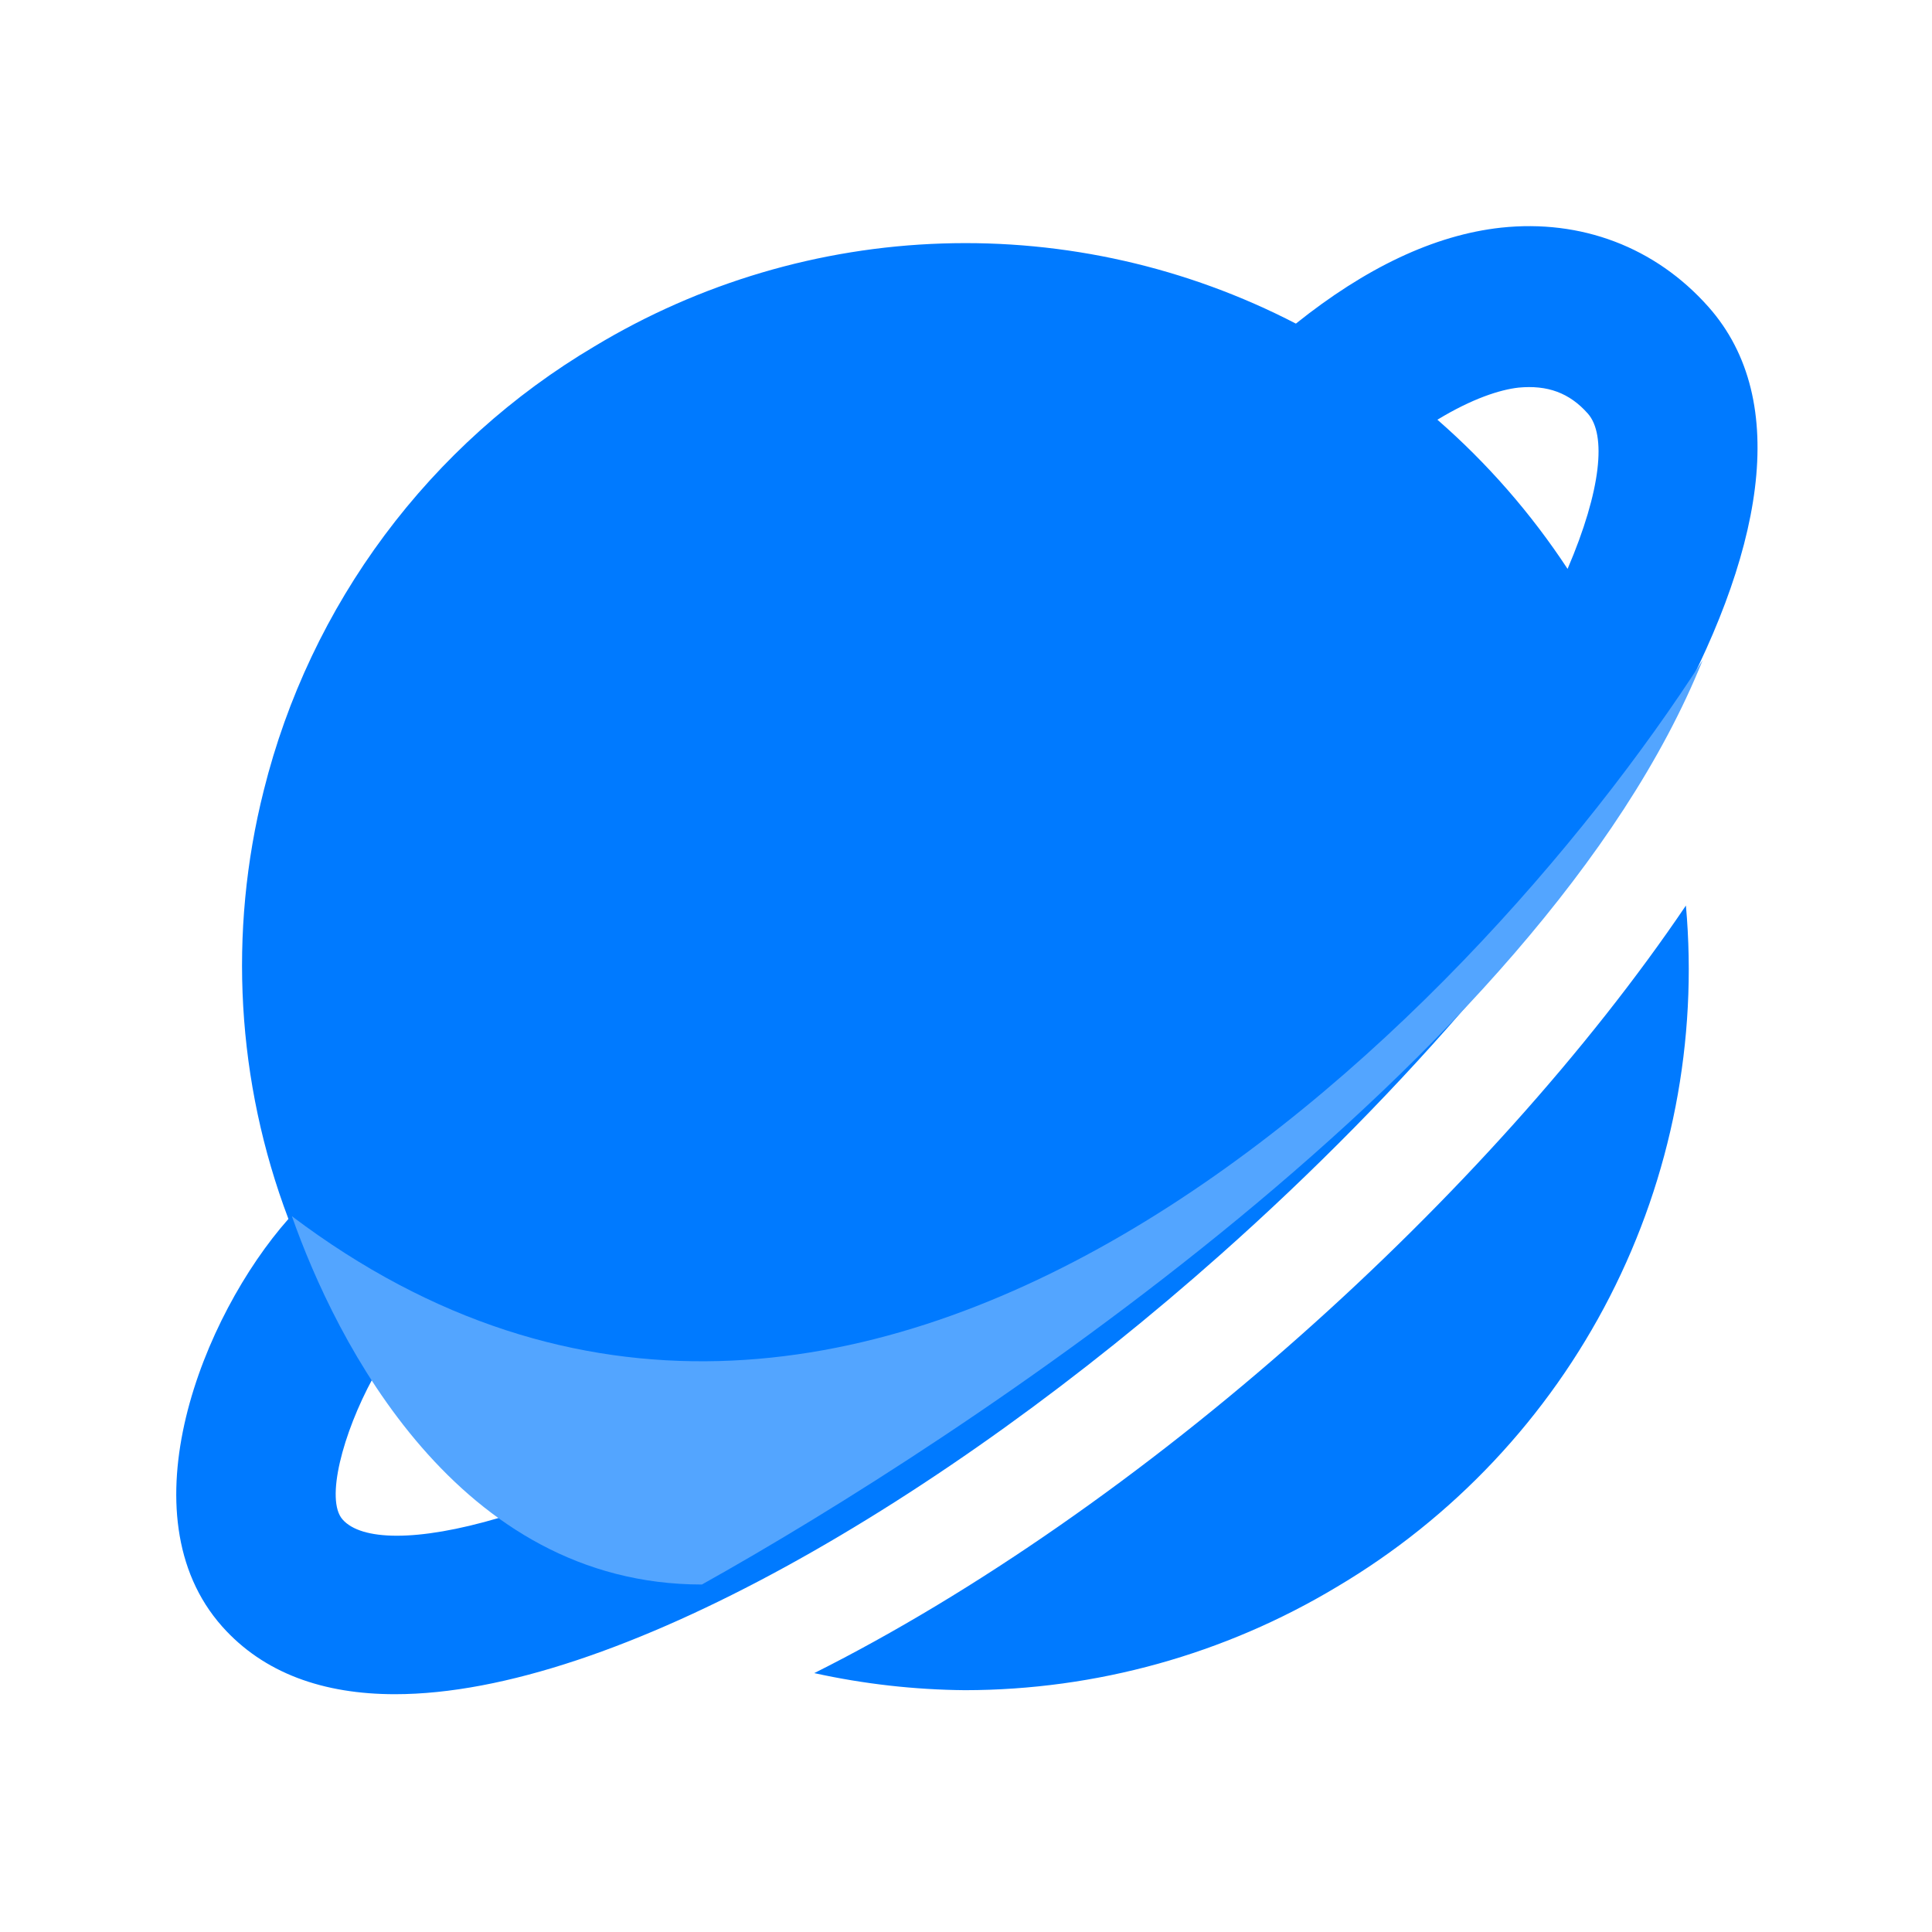 <svg width="169" height="169" viewBox="0 0 169 169" fill="none" xmlns="http://www.w3.org/2000/svg">
<path d="M106.787 109.723C139.087 81.043 164.113 43.363 149.438 26.836C144.784 21.597 138.284 19.167 131.306 19.914C125.447 20.555 119.427 23.449 113.357 28.308C103.815 23.364 93.165 20.951 82.424 21.299C71.684 21.646 61.212 24.743 52.01 30.293C44.856 34.529 38.615 40.142 33.648 46.809C28.681 53.475 25.087 61.062 23.076 69.128C19.94 81.553 20.692 94.641 25.23 106.625C17.731 115.096 10.767 132.517 19.435 142.277C23.076 146.368 28.286 148.199 34.553 148.199C53.615 148.199 82.493 131.306 106.787 109.723ZM132.834 33.906C135.355 33.666 137.284 34.356 138.897 36.18C140.523 38.018 140.087 42.842 137.122 49.763C133.938 44.917 130.107 40.527 125.736 36.715C128.771 34.87 131.2 34.089 132.834 33.906ZM32.624 120.539C35.755 125.081 39.467 129.193 43.665 132.771C36.448 134.904 31.596 134.763 29.969 132.918C28.441 131.207 29.983 125.391 32.624 120.539ZM147.474 79.212C138.918 91.866 127.011 105.062 113.829 116.765C100.21 128.87 85.197 139.355 71.227 146.354C75.561 147.308 79.984 147.809 84.422 147.847C95.875 147.835 107.109 144.715 116.927 138.819C127.127 132.781 135.408 123.978 140.814 113.43C146.22 102.881 148.529 91.018 147.474 79.212Z" fill="#007AFF"/>
<path d="M61.399 138.604C40.001 138.604 29.383 117.327 25.532 106.385C75.138 143.832 128.472 89.566 148.939 57.752C134.835 92.768 83.892 126.041 61.399 138.604Z" fill="#53A5FF"/>
</svg>
